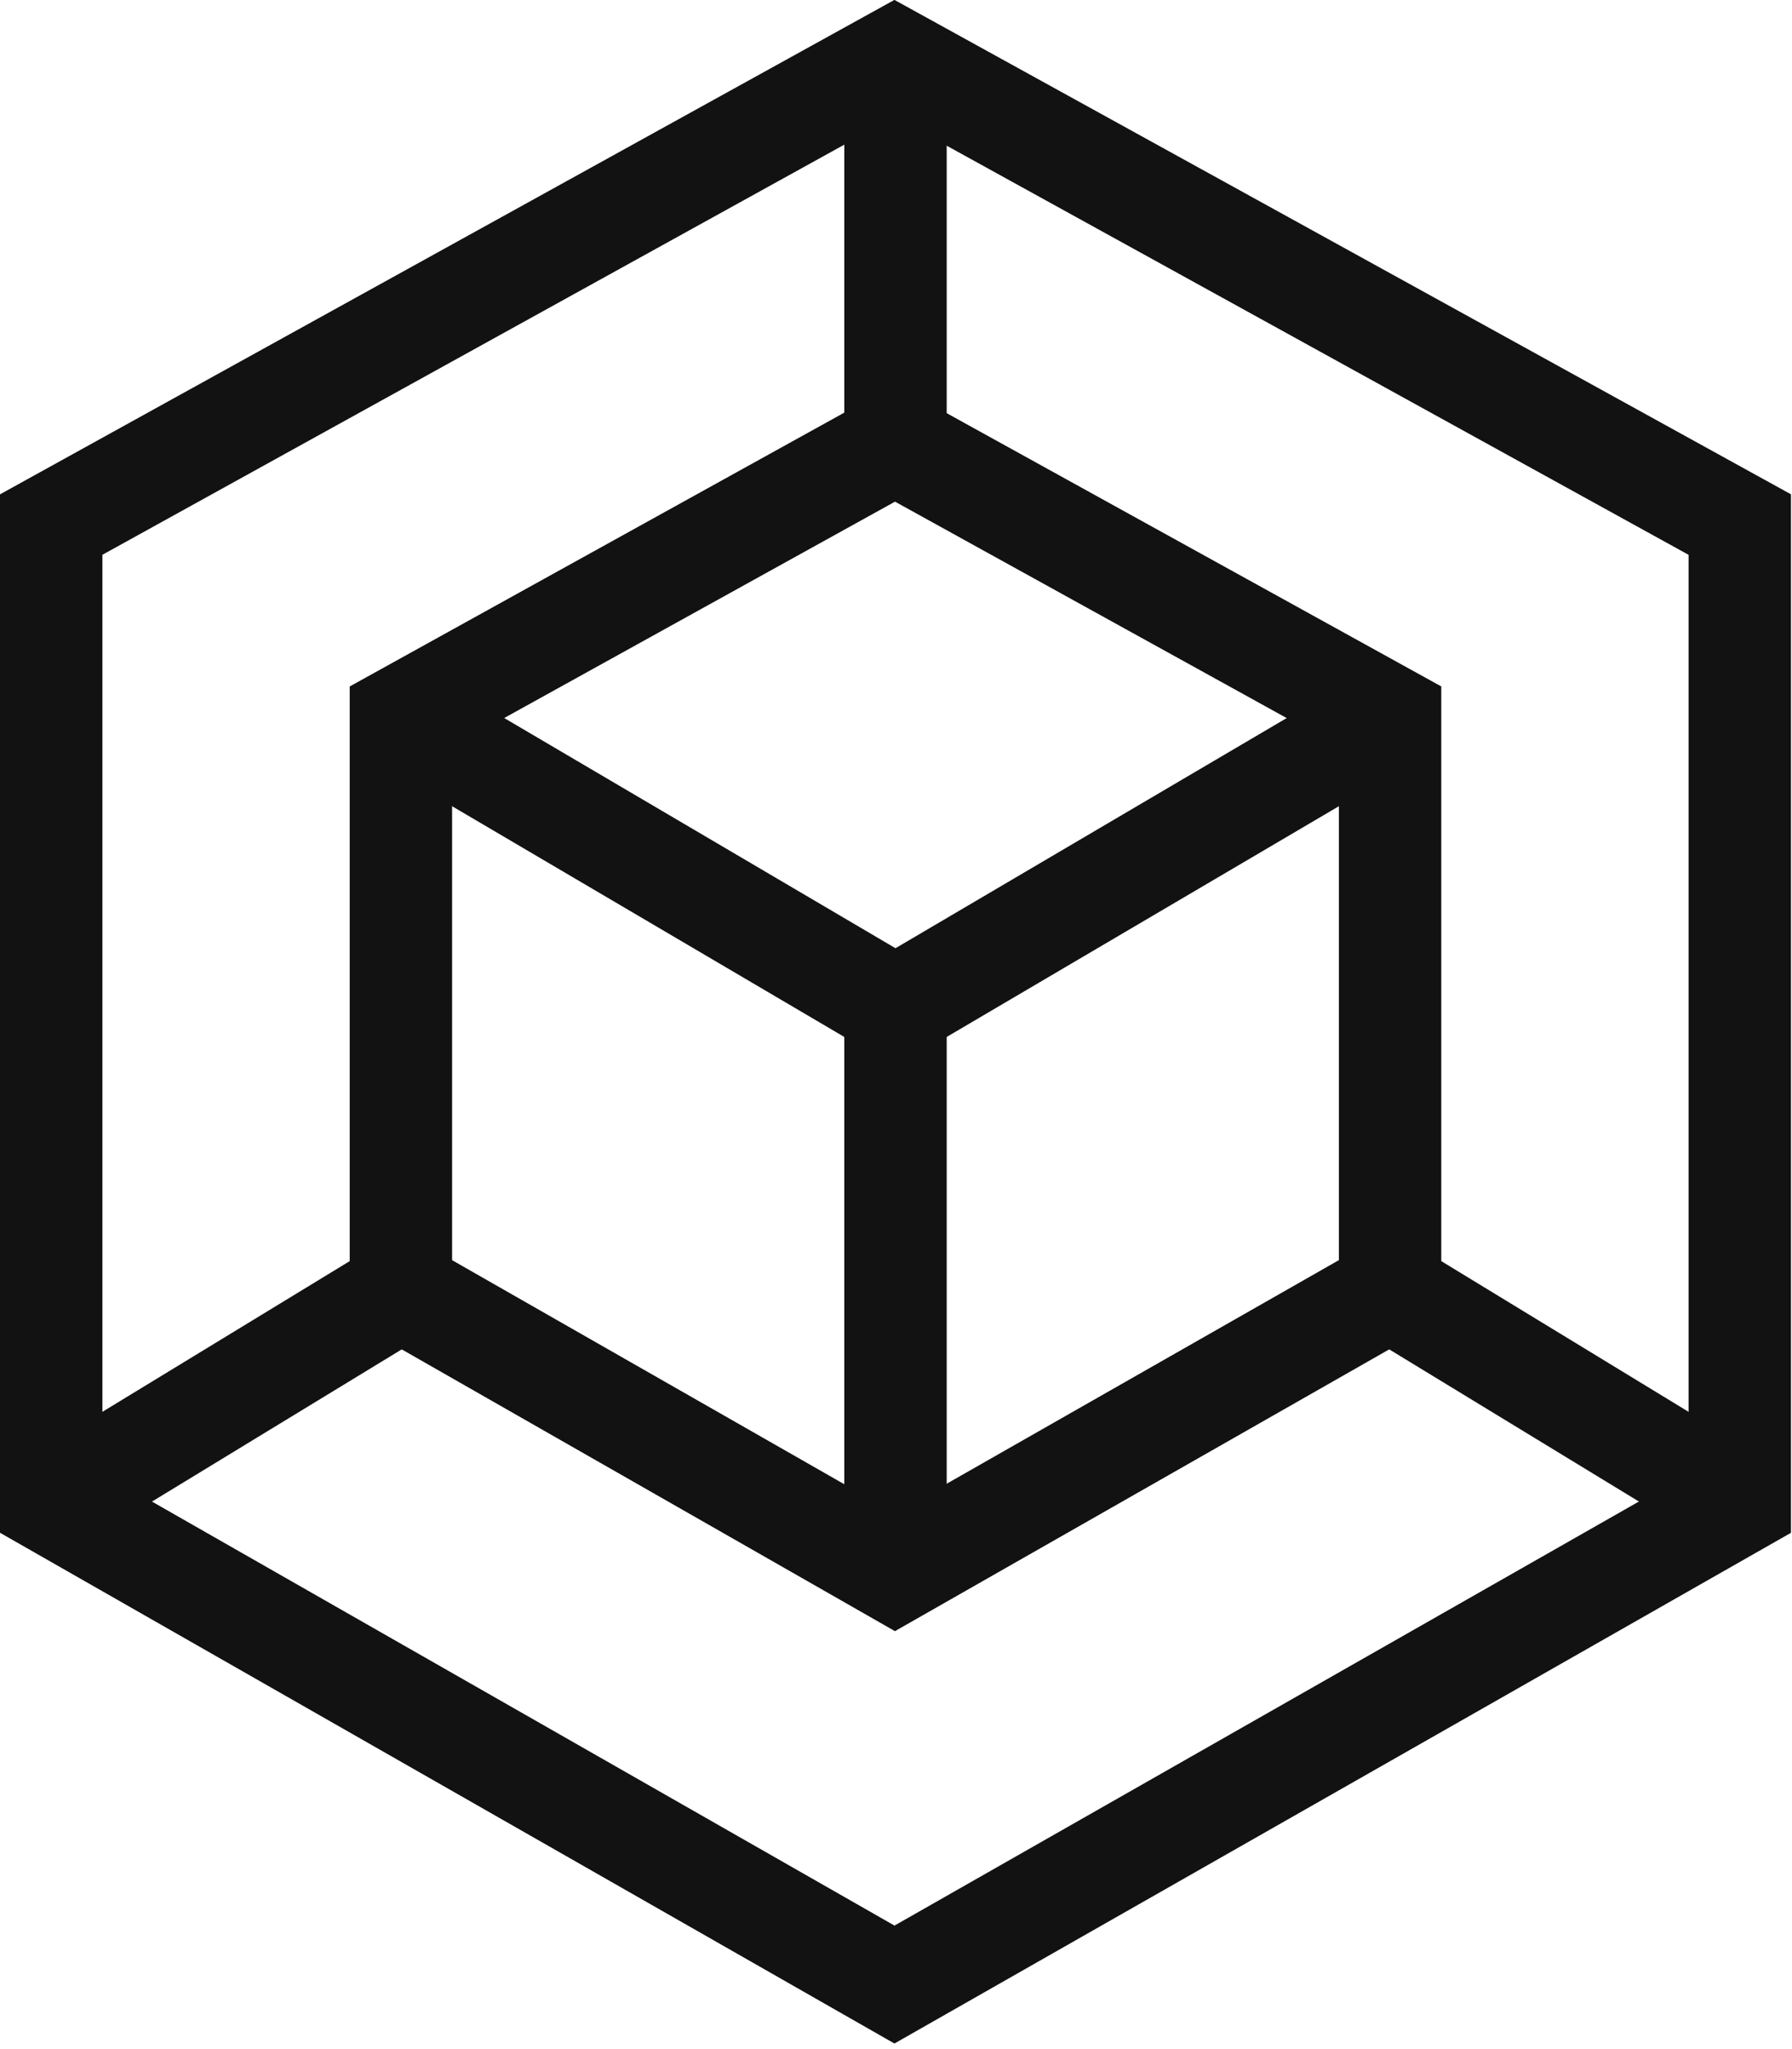 <svg width="35" height="40" viewBox="0 0 35 40" fill="none" xmlns="http://www.w3.org/2000/svg">
<g clip-path="url(#clip0_34_72)">
<path d="M33.98 29.34L17.47 38.74L1 29.34V10.24L17.47 1.14L33.98 10.24V29.34Z" stroke="#121212" stroke-width="2" stroke-miterlimit="10"/>
<path d="M27.15 25.18L17.48 30.69L7.83 25.18V13.99L17.48 8.65L27.15 13.99V25.18Z" stroke="#121212" stroke-width="2" stroke-miterlimit="10"/>
<path d="M7.83 13.99L17.49 19.67L27.15 13.99" stroke="#121212" stroke-width="2" stroke-miterlimit="10"/>
<path d="M17.49 19.67V30.69" stroke="#121212" stroke-width="2" stroke-miterlimit="10"/>
<path d="M17.49 1.14V8.65" stroke="#121212" stroke-width="2" stroke-miterlimit="10"/>
<path d="M1 29.34L7.83 25.18" stroke="#121212" stroke-width="2" stroke-miterlimit="10"/>
<path d="M27.15 25.18L33.98 29.34" stroke="#121212" stroke-width="2" stroke-miterlimit="10"/>
</g>
<defs>
<clipPath id="clip0_34_72">
<rect width="34.98" height="39.9" fill="white"/>
</clipPath>
</defs>
</svg>
